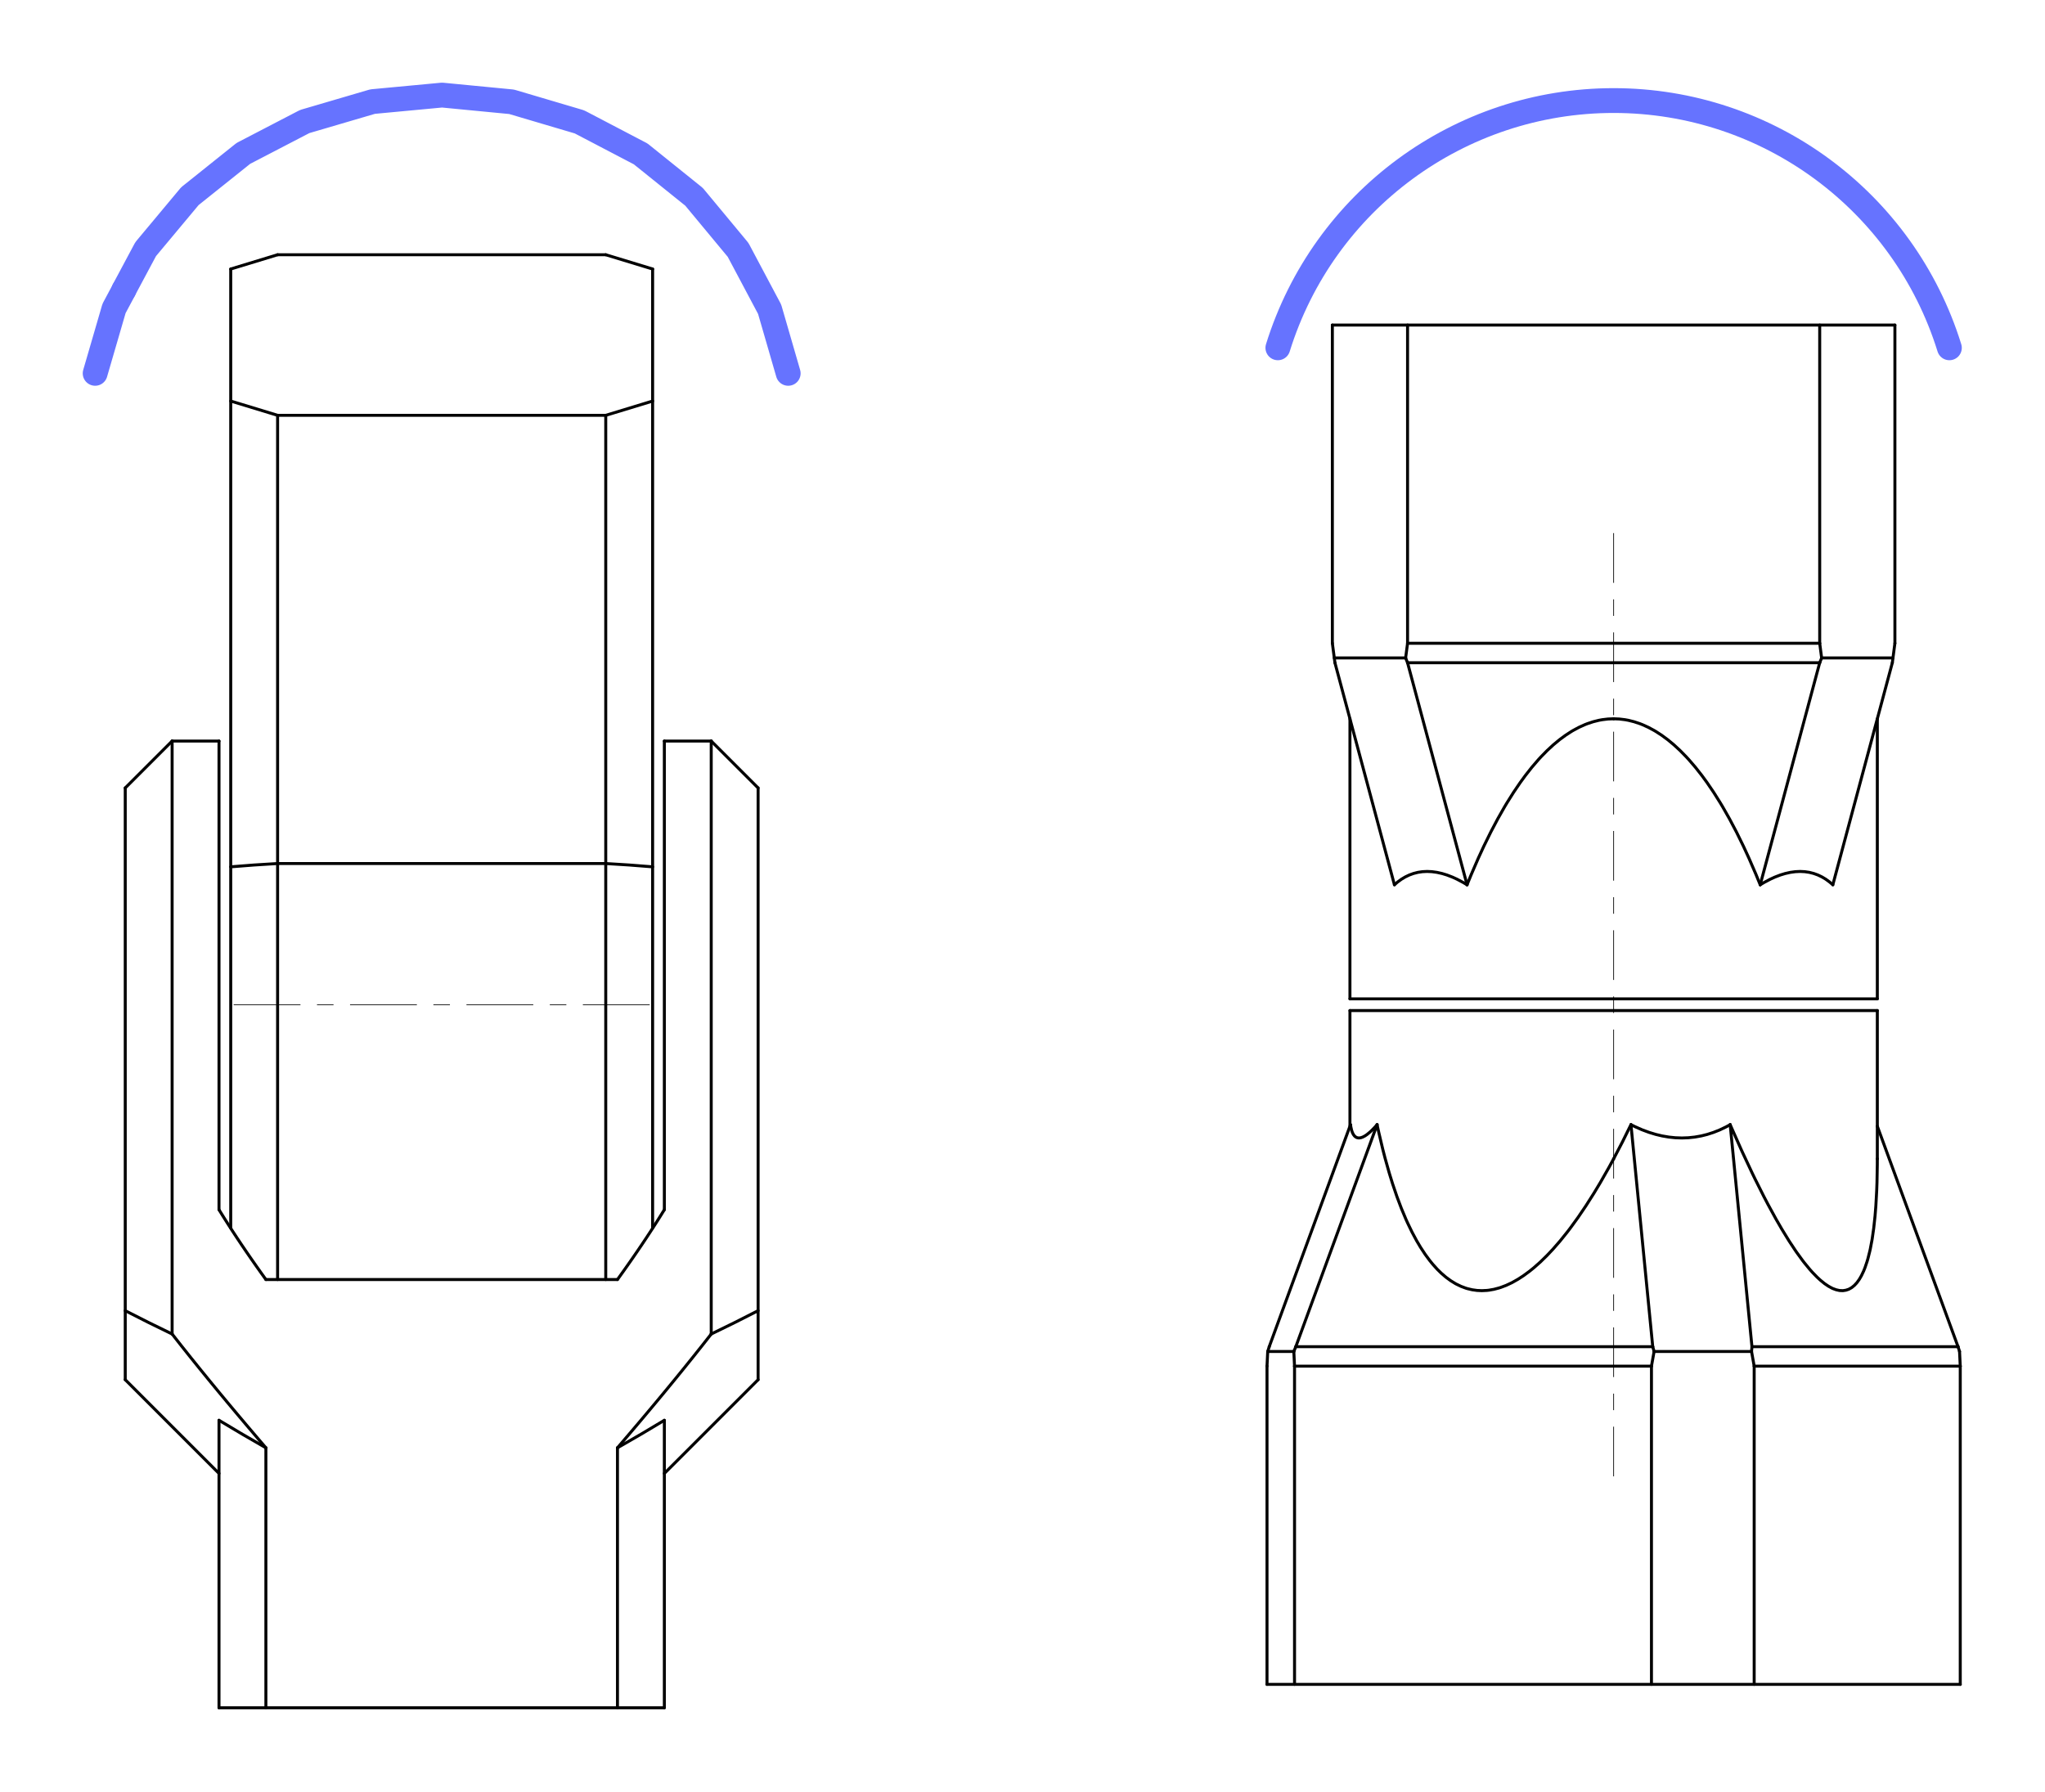 <?xml version="1.0" encoding="UTF-8" standalone="no"?>
<!-- Created with Inkscape (http://www.inkscape.org/) -->

<svg
   xmlns:dc="http://purl.org/dc/elements/1.1/"
   xmlns:cc="http://creativecommons.org/ns#"
   xmlns:rdf="http://www.w3.org/1999/02/22-rdf-syntax-ns#"
   xmlns:svg="http://www.w3.org/2000/svg"
   xmlns="http://www.w3.org/2000/svg"
   xmlns:sodipodi="http://sodipodi.sourceforge.net/DTD/sodipodi-0.dtd"
   xmlns:inkscape="http://www.inkscape.org/namespaces/inkscape"
   id="svg2"
   version="1.1"
   inkscape:version="0.91 r13725"
   xml:space="preserve"
   width="494.63"
   height="433.489"
   viewBox="0 0 494.63 433.489"
   sodipodi:docname="rad_vs_ax_2.svg"><defs
     id="defs6"><marker
       inkscape:isstock="true"
       style="overflow:visible"
       id="marker4636"
       refX="0"
       refY="0"
       orient="auto"
       inkscape:stockid="Arrow1Sstart"><path
         transform="matrix(0.2,0,0,0.2,1.2,0)"
         style="fill:#6673ff;fill-opacity:1;fill-rule:evenodd;stroke:#6673ff;stroke-width:1pt;stroke-opacity:1"
         d="M 0,0 5,-5 -12.5,0 5,5 0,0 Z"
         id="path4638"
         inkscape:connector-curvature="0" /></marker><marker
       inkscape:stockid="Arrow1Sstart"
       orient="auto"
       refY="0"
       refX="0"
       id="Arrow1Sstart"
       style="overflow:visible"
       inkscape:isstock="true"
       inkscape:collect="always"><path
         id="path4372"
         d="M 0,0 5,-5 -12.5,0 5,5 0,0 Z"
         style="fill:#6673ff;fill-opacity:1;fill-rule:evenodd;stroke:#6673ff;stroke-width:1pt;stroke-opacity:1"
         transform="matrix(0.2,0,0,0.2,1.2,0)"
         inkscape:connector-curvature="0" /></marker></defs><sodipodi:namedview
     pagecolor="#ffffff"
     bordercolor="#666666"
     borderopacity="1"
     objecttolerance="10"
     gridtolerance="10"
     guidetolerance="10"
     inkscape:pageopacity="0"
     inkscape:pageshadow="2"
     inkscape:window-width="1858"
     inkscape:window-height="1181"
     id="namedview4"
     showgrid="false"
     inkscape:zoom="1.2657235"
     inkscape:cx="256.95628"
     inkscape:cy="226.16006"
     inkscape:window-x="1978"
     inkscape:window-y="-4"
     inkscape:window-maximized="1"
     inkscape:current-layer="g10"
     fit-margin-top="20"
     fit-margin-left="20"
     fit-margin-right="20"
     fit-margin-bottom="20" /><g
     id="g10"
     inkscape:groupmode="layer"
     inkscape:label="rad_vs_ax_2"
     transform="matrix(1.25,0,0,-1.25,-150.434,585.059)"><path
       d="m 144.582,201.044 18.142,-18.142"
       style="fill:none;stroke:#000000;stroke-width:0.576;stroke-linecap:round;stroke-linejoin:round;stroke-miterlimit:2;stroke-dasharray:none;stroke-opacity:1"
       id="path20"
       inkscape:connector-curvature="0" /><path
       d="m 144.582,201.044 0,114.519"
       style="fill:none;stroke:#000000;stroke-width:0.576;stroke-linecap:round;stroke-linejoin:round;stroke-miterlimit:2;stroke-dasharray:none;stroke-opacity:1"
       id="path22"
       inkscape:connector-curvature="0" /><path
       d="m 153.653,209.882 0,114.752"
       style="fill:none;stroke:#000000;stroke-width:0.576;stroke-linecap:round;stroke-linejoin:round;stroke-miterlimit:2;stroke-dasharray:none;stroke-opacity:1"
       id="path24"
       inkscape:connector-curvature="0" /><path
       d="m 174.062,418.749 -9.071,-2.762"
       style="fill:none;stroke:#000000;stroke-width:0.576;stroke-linecap:round;stroke-linejoin:round;stroke-miterlimit:2;stroke-dasharray:none;stroke-opacity:1"
       id="path26"
       inkscape:connector-curvature="0" /><path
       d="m 162.724,137.548 0,55.639"
       style="fill:none;stroke:#000000;stroke-width:0.576;stroke-linecap:round;stroke-linejoin:round;stroke-miterlimit:2;stroke-dasharray:none;stroke-opacity:1"
       id="path28"
       inkscape:connector-curvature="0" /><path
       d="m 162.724,233.942 0,90.692"
       style="fill:none;stroke:#000000;stroke-width:0.576;stroke-linecap:round;stroke-linejoin:round;stroke-miterlimit:2;stroke-dasharray:none;stroke-opacity:1"
       id="path30"
       inkscape:connector-curvature="0" /><path
       d="m 164.991,230.421 0,185.566"
       style="fill:none;stroke:#000000;stroke-width:0.576;stroke-linecap:round;stroke-linejoin:round;stroke-miterlimit:2;stroke-dasharray:none;stroke-opacity:1"
       id="path32"
       inkscape:connector-curvature="0" /><path
       d="m 171.795,137.548 0,50.316"
       style="fill:none;stroke:#000000;stroke-width:0.576;stroke-linecap:round;stroke-linejoin:round;stroke-miterlimit:2;stroke-dasharray:none;stroke-opacity:1"
       id="path34"
       inkscape:connector-curvature="0" /><path
       d="m 174.062,387.672 3e-5,-167.244"
       style="fill:none;stroke:#000000;stroke-width:0.576;stroke-linecap:round;stroke-linejoin:round;stroke-miterlimit:2;stroke-dasharray:none;stroke-opacity:1"
       id="path36"
       inkscape:connector-curvature="0" /><path
       d="m 248.897,137.548 -86.173,0"
       style="fill:none;stroke:#000000;stroke-width:0.576;stroke-linecap:round;stroke-linejoin:round;stroke-miterlimit:2;stroke-dasharray:none;stroke-opacity:1"
       id="path38"
       inkscape:connector-curvature="0" /><path
       d="m 365.511,142.083 134.142,0"
       style="fill:none;stroke:#000000;stroke-width:0.576;stroke-linecap:round;stroke-linejoin:round;stroke-miterlimit:2;stroke-dasharray:none;stroke-opacity:1"
       id="path40"
       inkscape:connector-curvature="0" /><path
       d="m 144.582,315.564 9.071,9.071"
       style="fill:none;stroke:#000000;stroke-width:0.576;stroke-linecap:round;stroke-linejoin:round;stroke-miterlimit:2;stroke-dasharray:none;stroke-opacity:1"
       id="path42"
       inkscape:connector-curvature="0" /><path
       d="m 237.558,387.672 9.071,2.762"
       style="fill:none;stroke:#000000;stroke-width:0.576;stroke-linecap:round;stroke-linejoin:round;stroke-miterlimit:2;stroke-dasharray:none;stroke-opacity:1"
       id="path44"
       inkscape:connector-curvature="0" /><path
       d="m 237.558,220.428 2.2e-4,167.244"
       style="fill:none;stroke:#000000;stroke-width:0.576;stroke-linecap:round;stroke-linejoin:round;stroke-miterlimit:2;stroke-dasharray:none;stroke-opacity:1"
       id="path46"
       inkscape:connector-curvature="0" /><path
       d="m 239.826,187.864 0,-50.316"
       style="fill:none;stroke:#000000;stroke-width:0.576;stroke-linecap:round;stroke-linejoin:round;stroke-miterlimit:2;stroke-dasharray:none;stroke-opacity:1"
       id="path48"
       inkscape:connector-curvature="0" /><path
       d="m 370.837,203.664 69.065,0"
       style="fill:none;stroke:#000000;stroke-width:0.576;stroke-linecap:round;stroke-linejoin:round;stroke-miterlimit:2;stroke-dasharray:none;stroke-opacity:1"
       id="path50"
       inkscape:connector-curvature="0" /><path
       d="m 459.778,203.664 39.875,0"
       style="fill:none;stroke:#000000;stroke-width:0.576;stroke-linecap:round;stroke-linejoin:round;stroke-miterlimit:2;stroke-dasharray:none;stroke-opacity:1"
       id="path52"
       inkscape:connector-curvature="0" /><path
       d="m 365.648,206.504 5.052,0"
       style="fill:none;stroke:#000000;stroke-width:0.576;stroke-linecap:round;stroke-linejoin:round;stroke-miterlimit:2;stroke-dasharray:none;stroke-opacity:1"
       id="path54"
       inkscape:connector-curvature="0" /><path
       d="m 440.413,206.504 18.854,0"
       style="fill:none;stroke:#000000;stroke-width:0.576;stroke-linecap:round;stroke-linejoin:round;stroke-miterlimit:2;stroke-dasharray:none;stroke-opacity:1"
       id="path56"
       inkscape:connector-curvature="0" /><path
       d="m 371.085,207.43 69.065,0"
       style="fill:none;stroke:#000000;stroke-width:0.576;stroke-linecap:round;stroke-linejoin:round;stroke-miterlimit:2;stroke-dasharray:none;stroke-opacity:1"
       id="path58"
       inkscape:connector-curvature="0" /><path
       d="m 459.349,207.43 39.875,0"
       style="fill:none;stroke:#000000;stroke-width:0.576;stroke-linecap:round;stroke-linejoin:round;stroke-miterlimit:2;stroke-dasharray:none;stroke-opacity:1"
       id="path60"
       inkscape:connector-curvature="0" /><path
       d="m 246.629,230.421 0,185.566"
       style="fill:none;stroke:#000000;stroke-width:0.576;stroke-linecap:round;stroke-linejoin:round;stroke-miterlimit:2;stroke-dasharray:none;stroke-opacity:1"
       id="path62"
       inkscape:connector-curvature="0" /><path
       d="m 248.897,193.187 0,-55.639"
       style="fill:none;stroke:#000000;stroke-width:0.576;stroke-linecap:round;stroke-linejoin:round;stroke-miterlimit:2;stroke-dasharray:none;stroke-opacity:1"
       id="path64"
       inkscape:connector-curvature="0" /><path
       d="m 248.897,233.942 0,90.692"
       style="fill:none;stroke:#000000;stroke-width:0.576;stroke-linecap:round;stroke-linejoin:round;stroke-miterlimit:2;stroke-dasharray:none;stroke-opacity:1"
       id="path66"
       inkscape:connector-curvature="0" /><path
       d="m 171.795,220.428 68.031,0"
       style="fill:none;stroke:#000000;stroke-width:0.576;stroke-linecap:round;stroke-linejoin:round;stroke-miterlimit:2;stroke-dasharray:none;stroke-opacity:1"
       id="path68"
       inkscape:connector-curvature="0" /><path
       d="m 257.968,324.634 0,-114.752"
       style="fill:none;stroke:#000000;stroke-width:0.576;stroke-linecap:round;stroke-linejoin:round;stroke-miterlimit:2;stroke-dasharray:none;stroke-opacity:1"
       id="path70"
       inkscape:connector-curvature="0" /><path
       d="m 267.039,201.044 0,114.519"
       style="fill:none;stroke:#000000;stroke-width:0.576;stroke-linecap:round;stroke-linejoin:round;stroke-miterlimit:2;stroke-dasharray:none;stroke-opacity:1"
       id="path72"
       inkscape:connector-curvature="0" /><path
       d="m 381.558,272.477 102.047,0"
       style="fill:none;stroke:#000000;stroke-width:0.576;stroke-linecap:round;stroke-linejoin:round;stroke-miterlimit:2;stroke-dasharray:none;stroke-opacity:1"
       id="path74"
       inkscape:connector-curvature="0" /><path
       d="m 381.558,274.745 102.047,0"
       style="fill:none;stroke:#000000;stroke-width:0.576;stroke-linecap:round;stroke-linejoin:round;stroke-miterlimit:2;stroke-dasharray:none;stroke-opacity:1"
       id="path76"
       inkscape:connector-curvature="0" /><path
       d="m 267.039,315.564 -9.071,9.071"
       style="fill:none;stroke:#000000;stroke-width:0.576;stroke-linecap:round;stroke-linejoin:round;stroke-miterlimit:2;stroke-dasharray:none;stroke-opacity:1"
       id="path78"
       inkscape:connector-curvature="0" /><path
       d="m 237.558,300.933 -63.496,0"
       style="fill:none;stroke:#000000;stroke-width:0.576;stroke-linecap:round;stroke-linejoin:round;stroke-miterlimit:2;stroke-dasharray:none;stroke-opacity:1"
       id="path80"
       inkscape:connector-curvature="0" /><path
       d="m 248.897,182.902 18.142,18.142"
       style="fill:none;stroke:#000000;stroke-width:0.576;stroke-linecap:round;stroke-linejoin:round;stroke-miterlimit:2;stroke-dasharray:none;stroke-opacity:1"
       id="path82"
       inkscape:connector-curvature="0" /><path
       d="m 257.968,324.634 -9.071,0"
       style="fill:none;stroke:#000000;stroke-width:0.576;stroke-linecap:round;stroke-linejoin:round;stroke-miterlimit:2;stroke-dasharray:none;stroke-opacity:1"
       id="path84"
       inkscape:connector-curvature="0" /><path
       d="m 162.724,324.634 -9.071,0"
       style="fill:none;stroke:#000000;stroke-width:0.576;stroke-linecap:round;stroke-linejoin:round;stroke-miterlimit:2;stroke-dasharray:none;stroke-opacity:1"
       id="path86"
       inkscape:connector-curvature="0" /><path
       d="m 370.7,206.504 0.137,-2.841"
       style="fill:none;stroke:#000000;stroke-width:0.576;stroke-linecap:round;stroke-linejoin:round;stroke-miterlimit:2;stroke-dasharray:none;stroke-opacity:1"
       id="path88"
       inkscape:connector-curvature="0" /><path
       d="m 365.511,203.664 0,-61.58"
       style="fill:none;stroke:#000000;stroke-width:0.576;stroke-linecap:round;stroke-linejoin:round;stroke-miterlimit:2;stroke-dasharray:none;stroke-opacity:1"
       id="path90"
       inkscape:connector-curvature="0" /><path
       d="m 392.707,339.792 79.75,0"
       style="fill:none;stroke:#000000;stroke-width:0.576;stroke-linecap:round;stroke-linejoin:round;stroke-miterlimit:2;stroke-dasharray:none;stroke-opacity:1"
       id="path92"
       inkscape:connector-curvature="0" /><path
       d="m 486.633,340.717 -13.802,0"
       style="fill:none;stroke:#000000;stroke-width:0.576;stroke-linecap:round;stroke-linejoin:round;stroke-miterlimit:2;stroke-dasharray:none;stroke-opacity:1"
       id="path94"
       inkscape:connector-curvature="0" /><path
       d="m 392.333,340.717 -13.802,0"
       style="fill:none;stroke:#000000;stroke-width:0.576;stroke-linecap:round;stroke-linejoin:round;stroke-miterlimit:2;stroke-dasharray:none;stroke-opacity:1"
       id="path96"
       inkscape:connector-curvature="0" /><path
       d="m 164.991,390.435 9.071,-2.762"
       style="fill:none;stroke:#000000;stroke-width:0.576;stroke-linecap:round;stroke-linejoin:round;stroke-miterlimit:2;stroke-dasharray:none;stroke-opacity:1"
       id="path98"
       inkscape:connector-curvature="0" /><path
       d="m 370.837,203.664 0,-61.58"
       style="fill:none;stroke:#000000;stroke-width:0.576;stroke-linecap:round;stroke-linejoin:round;stroke-miterlimit:2;stroke-dasharray:none;stroke-opacity:1"
       id="path100"
       inkscape:connector-curvature="0" /><path
       d="m 378.157,405.138 0,-61.58"
       style="fill:none;stroke:#000000;stroke-width:0.576;stroke-linecap:round;stroke-linejoin:round;stroke-miterlimit:2;stroke-dasharray:none;stroke-opacity:1"
       id="path102"
       inkscape:connector-curvature="0" /><path
       d="m 381.558,328.947 0,-54.203"
       style="fill:none;stroke:#000000;stroke-width:0.576;stroke-linecap:round;stroke-linejoin:round;stroke-miterlimit:2;stroke-dasharray:none;stroke-opacity:1"
       id="path104"
       inkscape:connector-curvature="0" /><path
       d="m 381.558,272.477 0,-22.378"
       style="fill:none;stroke:#000000;stroke-width:0.576;stroke-linecap:round;stroke-linejoin:round;stroke-miterlimit:2;stroke-dasharray:none;stroke-opacity:1"
       id="path106"
       inkscape:connector-curvature="0" /><path
       d="m 365.511,203.664 0.137,2.841"
       style="fill:none;stroke:#000000;stroke-width:0.576;stroke-linecap:round;stroke-linejoin:round;stroke-miterlimit:2;stroke-dasharray:none;stroke-opacity:1"
       id="path108"
       inkscape:connector-curvature="0" /><path
       d="m 392.707,343.558 79.75,0"
       style="fill:none;stroke:#000000;stroke-width:0.576;stroke-linecap:round;stroke-linejoin:round;stroke-miterlimit:2;stroke-dasharray:none;stroke-opacity:1"
       id="path110"
       inkscape:connector-curvature="0" /><path
       d="m 378.157,343.558 0.496,-3.766"
       style="fill:none;stroke:#000000;stroke-width:0.576;stroke-linecap:round;stroke-linejoin:round;stroke-miterlimit:2;stroke-dasharray:none;stroke-opacity:1"
       id="path112"
       inkscape:connector-curvature="0" /><path
       d="m 392.707,405.138 0,-61.58"
       style="fill:none;stroke:#000000;stroke-width:0.576;stroke-linecap:round;stroke-linejoin:round;stroke-miterlimit:2;stroke-dasharray:none;stroke-opacity:1"
       id="path114"
       inkscape:connector-curvature="0" /><path
       d="m 392.707,343.558 -0.374,-2.841"
       style="fill:none;stroke:#000000;stroke-width:0.576;stroke-linecap:round;stroke-linejoin:round;stroke-miterlimit:2;stroke-dasharray:none;stroke-opacity:1"
       id="path116"
       inkscape:connector-curvature="0" /><path
       d="m 365.94,207.43 -0.292,-0.925"
       style="fill:none;stroke:#000000;stroke-width:0.576;stroke-linecap:round;stroke-linejoin:round;stroke-miterlimit:2;stroke-dasharray:none;stroke-opacity:1"
       id="path118"
       inkscape:connector-curvature="0" /><path
       d="M 381.669,250.4 365.94,207.43"
       style="fill:none;stroke:#000000;stroke-width:0.576;stroke-linecap:round;stroke-linejoin:round;stroke-miterlimit:2;stroke-dasharray:none;stroke-opacity:1"
       id="path120"
       inkscape:connector-curvature="0" /><path
       d="m 386.813,250.4 -15.728,-42.971"
       style="fill:none;stroke:#000000;stroke-width:0.576;stroke-linecap:round;stroke-linejoin:round;stroke-miterlimit:2;stroke-dasharray:none;stroke-opacity:1"
       id="path122"
       inkscape:connector-curvature="0" /><path
       d="m 371.085,207.43 -0.385,-0.925"
       style="fill:none;stroke:#000000;stroke-width:0.576;stroke-linecap:round;stroke-linejoin:round;stroke-miterlimit:2;stroke-dasharray:none;stroke-opacity:1"
       id="path124"
       inkscape:connector-curvature="0" /><path
       d="m 378.652,339.792 11.514,-42.971"
       style="fill:none;stroke:#000000;stroke-width:0.576;stroke-linecap:round;stroke-linejoin:round;stroke-miterlimit:2;stroke-dasharray:none;stroke-opacity:1"
       id="path126"
       inkscape:connector-curvature="0" /><path
       d="m 237.558,387.672 -63.496,0"
       style="fill:none;stroke:#000000;stroke-width:0.576;stroke-linecap:round;stroke-linejoin:round;stroke-miterlimit:2;stroke-dasharray:none;stroke-opacity:1"
       id="path128"
       inkscape:connector-curvature="0" /><path
       d="m 246.629,415.987 -9.071,2.762"
       style="fill:none;stroke:#000000;stroke-width:0.576;stroke-linecap:round;stroke-linejoin:round;stroke-miterlimit:2;stroke-dasharray:none;stroke-opacity:1"
       id="path130"
       inkscape:connector-curvature="0" /><path
       d="m 392.707,339.792 -0.374,0.925"
       style="fill:none;stroke:#000000;stroke-width:0.576;stroke-linecap:round;stroke-linejoin:round;stroke-miterlimit:2;stroke-dasharray:none;stroke-opacity:1"
       id="path132"
       inkscape:connector-curvature="0" /><path
       d="m 440.15,207.43 0.263,-0.925"
       style="fill:none;stroke:#000000;stroke-width:0.576;stroke-linecap:round;stroke-linejoin:round;stroke-miterlimit:2;stroke-dasharray:none;stroke-opacity:1"
       id="path134"
       inkscape:connector-curvature="0" /><path
       d="m 392.707,339.792 11.514,-42.971"
       style="fill:none;stroke:#000000;stroke-width:0.576;stroke-linecap:round;stroke-linejoin:round;stroke-miterlimit:2;stroke-dasharray:none;stroke-opacity:1"
       id="path136"
       inkscape:connector-curvature="0" /><path
       d="m 435.935,250.4 4.214,-42.971"
       style="fill:none;stroke:#000000;stroke-width:0.576;stroke-linecap:round;stroke-linejoin:round;stroke-miterlimit:2;stroke-dasharray:none;stroke-opacity:1"
       id="path138"
       inkscape:connector-curvature="0" /><path
       d="m 378.157,405.138 108.85,0"
       style="fill:none;stroke:#000000;stroke-width:0.576;stroke-linecap:round;stroke-linejoin:round;stroke-miterlimit:2;stroke-dasharray:none;stroke-opacity:1"
       id="path140"
       inkscape:connector-curvature="0" /><path
       d="m 439.902,203.664 0,-61.58"
       style="fill:none;stroke:#000000;stroke-width:0.576;stroke-linecap:round;stroke-linejoin:round;stroke-miterlimit:2;stroke-dasharray:none;stroke-opacity:1"
       id="path142"
       inkscape:connector-curvature="0" /><path
       d="m 472.831,340.717 -0.374,-0.925"
       style="fill:none;stroke:#000000;stroke-width:0.576;stroke-linecap:round;stroke-linejoin:round;stroke-miterlimit:2;stroke-dasharray:none;stroke-opacity:1"
       id="path144"
       inkscape:connector-curvature="0" /><path
       d="m 174.062,418.749 63.496,0"
       style="fill:none;stroke:#000000;stroke-width:0.576;stroke-linecap:round;stroke-linejoin:round;stroke-miterlimit:2;stroke-dasharray:none;stroke-opacity:1"
       id="path146"
       inkscape:connector-curvature="0" /><path
       d="m 459.267,206.504 0.511,-2.841"
       style="fill:none;stroke:#000000;stroke-width:0.576;stroke-linecap:round;stroke-linejoin:round;stroke-miterlimit:2;stroke-dasharray:none;stroke-opacity:1"
       id="path148"
       inkscape:connector-curvature="0" /><path
       d="m 455.134,250.4 4.214,-42.971"
       style="fill:none;stroke:#000000;stroke-width:0.576;stroke-linecap:round;stroke-linejoin:round;stroke-miterlimit:2;stroke-dasharray:none;stroke-opacity:1"
       id="path150"
       inkscape:connector-curvature="0" /><path
       d="m 459.778,203.664 0,-61.58"
       style="fill:none;stroke:#000000;stroke-width:0.576;stroke-linecap:round;stroke-linejoin:round;stroke-miterlimit:2;stroke-dasharray:none;stroke-opacity:1"
       id="path152"
       inkscape:connector-curvature="0" /><path
       d="m 439.902,203.664 0.511,2.841"
       style="fill:none;stroke:#000000;stroke-width:0.576;stroke-linecap:round;stroke-linejoin:round;stroke-miterlimit:2;stroke-dasharray:none;stroke-opacity:1"
       id="path154"
       inkscape:connector-curvature="0" /><path
       d="M 472.457,339.792 460.943,296.821"
       style="fill:none;stroke:#000000;stroke-width:0.576;stroke-linecap:round;stroke-linejoin:round;stroke-miterlimit:2;stroke-dasharray:none;stroke-opacity:1"
       id="path156"
       inkscape:connector-curvature="0" /><path
       d="m 483.606,250.099 15.618,-42.669"
       style="fill:none;stroke:#000000;stroke-width:0.576;stroke-linecap:round;stroke-linejoin:round;stroke-miterlimit:2;stroke-dasharray:none;stroke-opacity:1"
       id="path158"
       inkscape:connector-curvature="0" /><path
       d="m 472.457,405.138 0,-61.58"
       style="fill:none;stroke:#000000;stroke-width:0.576;stroke-linecap:round;stroke-linejoin:round;stroke-miterlimit:2;stroke-dasharray:none;stroke-opacity:1"
       id="path160"
       inkscape:connector-curvature="0" /><path
       d="m 459.349,207.43 -0.082,-0.925"
       style="fill:none;stroke:#000000;stroke-width:0.576;stroke-linecap:round;stroke-linejoin:round;stroke-miterlimit:2;stroke-dasharray:none;stroke-opacity:1"
       id="path162"
       inkscape:connector-curvature="0" /><path
       d="m 486.511,339.792 0.496,3.766"
       style="fill:none;stroke:#000000;stroke-width:0.576;stroke-linecap:round;stroke-linejoin:round;stroke-miterlimit:2;stroke-dasharray:none;stroke-opacity:1"
       id="path164"
       inkscape:connector-curvature="0" /><path
       d="M 486.511,339.792 474.997,296.821"
       style="fill:none;stroke:#000000;stroke-width:0.576;stroke-linecap:round;stroke-linejoin:round;stroke-miterlimit:2;stroke-dasharray:none;stroke-opacity:1"
       id="path166"
       inkscape:connector-curvature="0" /><path
       d="m 499.224,207.43 0.292,-0.925"
       style="fill:none;stroke:#000000;stroke-width:0.576;stroke-linecap:round;stroke-linejoin:round;stroke-miterlimit:2;stroke-dasharray:none;stroke-opacity:1"
       id="path168"
       inkscape:connector-curvature="0" /><path
       d="m 472.457,343.558 0.374,-2.841"
       style="fill:none;stroke:#000000;stroke-width:0.576;stroke-linecap:round;stroke-linejoin:round;stroke-miterlimit:2;stroke-dasharray:none;stroke-opacity:1"
       id="path170"
       inkscape:connector-curvature="0" /><path
       d="m 499.653,203.664 -0.137,2.841"
       style="fill:none;stroke:#000000;stroke-width:0.576;stroke-linecap:round;stroke-linejoin:round;stroke-miterlimit:2;stroke-dasharray:none;stroke-opacity:1"
       id="path172"
       inkscape:connector-curvature="0" /><path
       d="m 483.606,328.947 0,-54.203"
       style="fill:none;stroke:#000000;stroke-width:0.576;stroke-linecap:round;stroke-linejoin:round;stroke-miterlimit:2;stroke-dasharray:none;stroke-opacity:1"
       id="path174"
       inkscape:connector-curvature="0" /><path
       d="m 483.606,272.477 0,-28.691"
       style="fill:none;stroke:#000000;stroke-width:0.576;stroke-linecap:round;stroke-linejoin:round;stroke-miterlimit:2;stroke-dasharray:none;stroke-opacity:1"
       id="path176"
       inkscape:connector-curvature="0" /><path
       d="m 487.007,405.138 0,-61.58"
       style="fill:none;stroke:#000000;stroke-width:0.576;stroke-linecap:round;stroke-linejoin:round;stroke-miterlimit:2;stroke-dasharray:none;stroke-opacity:1"
       id="path178"
       inkscape:connector-curvature="0" /><path
       d="m 499.653,203.664 0,-61.58"
       style="fill:none;stroke:#000000;stroke-width:0.576;stroke-linecap:round;stroke-linejoin:round;stroke-miterlimit:2;stroke-dasharray:none;stroke-opacity:1"
       id="path180"
       inkscape:connector-curvature="0" /><path
       d="m 239.826,187.864 c 3.048,1.732 6.072,3.507 9.071,5.323"
       style="fill:none;stroke:#000000;stroke-width:0.576;stroke-linecap:round;stroke-linejoin:round;stroke-miterlimit:2;stroke-dasharray:none;stroke-opacity:1"
       id="path182"
       inkscape:connector-curvature="0" /><path
       d="m 162.724,193.187 c 2.998,-1.817 6.022,-3.591 9.071,-5.323"
       style="fill:none;stroke:#000000;stroke-width:0.576;stroke-linecap:round;stroke-linejoin:round;stroke-miterlimit:2;stroke-dasharray:none;stroke-opacity:1"
       id="path184"
       inkscape:connector-curvature="0" /><path
       d="m 144.582,214.4 c 3.002,-1.55 6.026,-3.056 9.071,-4.518"
       style="fill:none;stroke:#000000;stroke-width:0.576;stroke-linecap:round;stroke-linejoin:round;stroke-miterlimit:2;stroke-dasharray:none;stroke-opacity:1"
       id="path186"
       inkscape:connector-curvature="0" /><path
       d="m 257.968,209.882 c 3.046,1.461 6.07,2.967 9.071,4.518"
       style="fill:none;stroke:#000000;stroke-width:0.576;stroke-linecap:round;stroke-linejoin:round;stroke-miterlimit:2;stroke-dasharray:none;stroke-opacity:1"
       id="path188"
       inkscape:connector-curvature="0" /><path
       d="m 174.062,300.934 c -3.027,-0.167 -6.051,-0.38 -9.071,-0.638"
       style="fill:none;stroke:#000000;stroke-width:0.576;stroke-linecap:round;stroke-linejoin:round;stroke-miterlimit:2;stroke-dasharray:none;stroke-opacity:1"
       id="path190"
       inkscape:connector-curvature="0" /><path
       d="m 246.629,300.295 c -3.02,0.26 -6.044,0.473 -9.071,0.638"
       style="fill:none;stroke:#000000;stroke-width:0.576;stroke-linecap:round;stroke-linejoin:round;stroke-miterlimit:2;stroke-dasharray:none;stroke-opacity:1"
       id="path192"
       inkscape:connector-curvature="0" /><path
       d="m 432.582,243.786 c 1.166,2.18 2.284,4.385 3.353,6.614"
       style="fill:none;stroke:#000000;stroke-width:0.576;stroke-linecap:round;stroke-linejoin:round;stroke-miterlimit:2;stroke-dasharray:none;stroke-opacity:1"
       id="path194"
       inkscape:connector-curvature="0" /><path
       d="m 386.813,250.4 -0.459,-0.517 -0.54,-0.56 -0.336,-0.318 -0.598,-0.498 -0.39,-0.269 -0.456,-0.242 -0.383,-0.131 -0.019,-0.004 -0.335,-0.04 -0.017,1.2e-4 -0.304,0.044 -0.28,0.126 -0.008,0.005 -0.242,0.204 -0.222,0.294 -0.008,0.013 -0.185,0.372 -0.152,0.443 -0.151,0.673 -0.06,0.404"
       style="fill:none;stroke:#000000;stroke-width:0.576;stroke-linecap:round;stroke-linejoin:round;stroke-miterlimit:2;stroke-dasharray:none;stroke-opacity:1"
       id="path196"
       inkscape:connector-curvature="0" /><path
       d="m 483.606,243.786 -0.004,-1.112 -0.062,-3.494 -0.054,-1.516 -0.163,-2.969 -0.154,-1.931 -0.257,-2.38 -0.297,-2.064 -0.034,-0.206 -0.337,-1.776 -0.084,-0.381 -0.376,-1.495 -0.162,-0.552 -0.402,-1.186 -0.259,-0.646 -0.43,-0.906 -0.393,-0.68 -0.442,-0.621 -0.088,-0.108 -0.45,-0.48 -0.46,-0.379 -0.09,-0.062 -0.472,-0.267 -0.098,-0.044 -0.505,-0.168 -0.526,-0.082 -0.114,-0.006 -0.54,0.022 -0.13,0.018 -0.581,0.131 -0.617,0.226 -0.207,0.095 -0.679,0.37 -0.717,0.487 -0.048,0.036 -0.807,0.657 -0.635,0.588 -0.921,0.952 -0.495,0.558 -1.038,1.265 -0.34,0.441 -1.151,1.583 -0.187,0.27 -1.248,1.885 -0.051,0.08 -1.361,2.217 -1.128,1.951 -1.543,2.822 -0.82,1.567 -1.697,3.381 -0.561,1.158 -1.838,3.919 -0.331,0.726 -1.965,4.43 -0.127,0.293"
       style="fill:none;stroke:#000000;stroke-width:0.576;stroke-linecap:round;stroke-linejoin:round;stroke-miterlimit:2;stroke-dasharray:none;stroke-opacity:1"
       id="path198"
       inkscape:connector-curvature="0" /><path
       d="m 474.997,296.821 -0.607,0.523 -0.758,0.553 -0.72,0.433 -0.797,0.383 -0.811,0.295 -0.853,0.217 -0.871,0.13 -0.902,0.045 -0.018,0 -0.924,-0.044 -0.966,-0.133 -1.007,-0.227 -0.926,-0.283 -1.079,-0.415 -0.876,-0.401 -1.182,-0.626 -0.759,-0.451"
       style="fill:none;stroke:#000000;stroke-width:0.576;stroke-linecap:round;stroke-linejoin:round;stroke-miterlimit:2;stroke-dasharray:none;stroke-opacity:1"
       id="path200"
       inkscape:connector-curvature="0" /><path
       d="m 432.582,243.786 -0.943,-1.731 -1.639,-2.875 -1.213,-2.018 -1.566,-2.466 -0.033,-0.05 -1.509,-2.225 -1.479,-2.036 -0.541,-0.709 -1.405,-1.749 -1.38,-1.588 -1.186,-1.262 -1.274,-1.245 -1.249,-1.107 -0.849,-0.688 -1.175,-0.863 -1.039,-0.676 -1.104,-0.625 -0.149,-0.077 -1.064,-0.497 -1.035,-0.393 -0.327,-0.105 -1.004,-0.265 -0.977,-0.171 -0.392,-0.044 -0.962,-0.046 -0.939,0.042 -0.931,0.13 -0.925,0.219 -0.335,0.102 -0.898,0.337 -0.898,0.431 -0.229,0.125 -0.888,0.549 -0.887,0.651 -0.056,0.045 -0.886,0.765 -0.757,0.744 -0.886,0.984 -0.586,0.722 -0.894,1.214 -0.882,1.345 -0.745,1.258 -0.891,1.661 -0.875,1.813 -0.312,0.693 -0.873,2.085 -0.854,2.264 -0.014,0.04 -0.846,2.494 -0.632,2.044 -0.812,2.884 -0.455,1.761 -0.771,3.258 -0.32,1.465"
       style="fill:none;stroke:#000000;stroke-width:0.576;stroke-linecap:round;stroke-linejoin:round;stroke-miterlimit:2;stroke-dasharray:none;stroke-opacity:1"
       id="path202"
       inkscape:connector-curvature="0" /><path
       d="m 404.221,296.821 -0.759,0.451 -1.182,0.626 -0.876,0.401 -1.079,0.415 -0.926,0.283 -1.007,0.227 -0.966,0.133 -0.924,0.044 -0.018,0 -0.902,-0.045 -0.871,-0.13 -0.853,-0.217 -0.811,-0.295 -0.797,-0.383 -0.72,-0.433 -0.758,-0.553 -0.607,-0.523"
       style="fill:none;stroke:#000000;stroke-width:0.576;stroke-linecap:round;stroke-linejoin:round;stroke-miterlimit:2;stroke-dasharray:none;stroke-opacity:1"
       id="path204"
       inkscape:connector-curvature="0" /><path
       d="m 455.134,250.4 -0.795,-0.433 -1.214,-0.58 -1.219,-0.487 -1.216,-0.392 -1.168,-0.291 -1.242,-0.22 -1.254,-0.132 -1.238,-0.043 -1.267,0.044 -1.26,0.131 -1.294,0.222 -1.216,0.289 -1.324,0.402 -1.346,0.501 -1.366,0.602 -0.78,0.386"
       style="fill:none;stroke:#000000;stroke-width:0.576;stroke-linecap:round;stroke-linejoin:round;stroke-miterlimit:2;stroke-dasharray:none;stroke-opacity:1"
       id="path206"
       inkscape:connector-curvature="0" /><path
       d="m 460.943,296.821 -0.832,2.034 -1.342,3.101 -1.067,2.317 -1.336,2.722 -0.043,0.084 -1.32,2.5 -1.319,2.322 -0.448,0.75 -1.294,2.059 -1.292,1.901 -0.99,1.356 -1.252,1.592 -1.25,1.455 -0.509,0.555 -1.21,1.236 -1.195,1.104 -1.189,0.985 -0.02,0.015 -1.166,0.858 -1.151,0.744 -0.286,0.169 -1.135,0.611 -1.123,0.509 -0.522,0.205 -1.113,0.369 -1.101,0.275 -0.649,0.12 -1.109,0.134 -1.098,0.044"
       style="fill:none;stroke:#000000;stroke-width:0.576;stroke-linecap:round;stroke-linejoin:round;stroke-miterlimit:2;stroke-dasharray:none;stroke-opacity:1"
       id="path208"
       inkscape:connector-curvature="0" /><path
       d="m 432.582,328.947 -1.098,-0.044 -1.109,-0.134 -0.649,-0.12 -1.101,-0.275 -1.113,-0.369 -0.522,-0.205 -1.123,-0.509 -1.135,-0.611 -0.286,-0.169 -1.151,-0.744 -1.166,-0.858 -0.019,-0.015 -1.189,-0.985 -1.195,-1.104 -1.21,-1.235 -0.509,-0.555 -1.25,-1.455 -1.252,-1.592 -0.99,-1.356 -1.292,-1.901 -1.294,-2.059 -0.448,-0.75 -1.319,-2.322 -1.32,-2.5 -0.043,-0.084 -1.336,-2.722 -1.067,-2.317 -1.342,-3.101 -0.832,-2.034"
       style="fill:none;stroke:#000000;stroke-width:0.576;stroke-linecap:round;stroke-linejoin:round;stroke-miterlimit:2;stroke-dasharray:none;stroke-opacity:1"
       id="path210"
       inkscape:connector-curvature="0" /><path
       d="m 248.897,233.942 -0.858,-1.383 -0.87,-1.375 -0.882,-1.368 -0.894,-1.361 -0.905,-1.354 -0.915,-1.347 -0.924,-1.341 -0.933,-1.334 -0.941,-1.328 -0.949,-1.323"
       style="fill:none;stroke:#000000;stroke-width:0.576;stroke-linecap:round;stroke-linejoin:round;stroke-miterlimit:2;stroke-dasharray:none;stroke-opacity:1"
       id="path212"
       inkscape:connector-curvature="0" /><path
       d="m 171.795,220.428 -0.949,1.323 -0.941,1.328 -0.933,1.334 -0.924,1.341 -0.915,1.347 -0.905,1.354 -0.894,1.361 -0.882,1.368 -0.871,1.375 -0.858,1.383"
       style="fill:none;stroke:#000000;stroke-width:0.576;stroke-linecap:round;stroke-linejoin:round;stroke-miterlimit:2;stroke-dasharray:none;stroke-opacity:1"
       id="path214"
       inkscape:connector-curvature="0" /><path
       d="m 239.826,187.864 3e-5,6e-5 1.856,2.167 1.848,2.173 1.84,2.18 1.832,2.188 1.822,2.195 1.812,2.204 1.801,2.213 1.79,2.222 1.777,2.232 1.763,2.243"
       style="fill:none;stroke:#000000;stroke-width:0.576;stroke-linecap:round;stroke-linejoin:round;stroke-miterlimit:2;stroke-dasharray:none;stroke-opacity:1"
       id="path216"
       inkscape:connector-curvature="0" /><path
       d="m 153.653,209.882 1.763,-2.243 1.777,-2.232 1.79,-2.222 1.801,-2.213 1.812,-2.204 7e-5,-6e-5 1.822,-2.195 1.832,-2.188 1.84,-2.18 1.848,-2.173 1.856,-2.167"
       style="fill:none;stroke:#000000;stroke-width:0.576;stroke-linecap:round;stroke-linejoin:round;stroke-miterlimit:2;stroke-dasharray:none;stroke-opacity:1"
       id="path218"
       inkscape:connector-curvature="0" /><path
       d="m 497.552,400.735 c -8.839,28.459 -35.17,47.853 -64.97,47.853 m 0,0 c -29.8,0 -56.131,-19.394 -64.97,-47.853"
       style="fill:none;stroke:#6673ff;stroke-width:4.8;stroke-linecap:round;stroke-linejoin:round;stroke-miterlimit:2;stroke-dasharray:none;stroke-opacity:1;marker-start:url(#Arrow1Sstart)"
       id="path220"
       inkscape:connector-curvature="0" /><path
       d="m 272.864,395.794 -0.786,2.714 -0.786,2.714 -0.393,1.357 -0.393,1.357 -0.393,1.357 -0.197,0.679 -0.197,0.679 -0.197,0.679 -0.098,0.339 -0.098,0.339 -0.049,0.17 -0.079,0.159 -0.167,0.314 -0.334,0.628 -0.334,0.628 -0.333,0.628 -0.667,1.256 -1.334,2.513 -0.667,1.256 -0.667,1.256 -0.334,0.628 -0.334,0.628 -0.334,0.628 -0.167,0.314 -0.167,0.314 -0.083,0.157 -0.083,0.157 -0.202,0.261 -0.022,0.025 -0.233,0.281 -0.233,0.281 -0.466,0.562 -0.466,0.562 -0.933,1.124 -0.933,1.124 -1.865,2.248 -0.933,1.124 -0.933,1.124 -0.466,0.562 -0.466,0.562 -0.233,0.281 -0.117,0.14 -0.06,0.068 -0.071,0.057 -0.141,0.114 -0.141,0.114 -0.282,0.227 -0.565,0.454 -0.565,0.454 -1.129,0.908 -1.129,0.908 -1.129,0.908 -1.129,0.908 -1.129,0.908 -1.129,0.908 -0.565,0.454 -0.565,0.454 -0.282,0.227 -0.141,0.114 -0.141,0.114 -0.071,0.057 -0.08,0.044 -0.162,0.085 -0.324,0.169 -0.648,0.339 -0.648,0.339 -1.296,0.678 -1.296,0.678 -2.591,1.355 -1.296,0.678 -1.296,0.678 -0.648,0.339 -0.648,0.339 -0.324,0.169 -0.324,0.169 -0.023,0.013 -0.306,0.148 -0.179,0.053 -0.18,0.053 -0.718,0.213 -0.718,0.213 -0.718,0.213 -0.718,0.213 -1.436,0.425 -1.436,0.425 -2.872,0.851 -1.436,0.425 -0.718,0.213 -0.718,0.213 -0.718,0.213 -0.359,0.106 -0.18,0.048 -0.184,0.018 -0.368,0.035 -0.368,0.035 -0.735,0.071 -0.735,0.071 -0.735,0.071 -1.471,0.142 -2.941,0.283 -1.471,0.142 -1.471,0.142 -0.735,0.071 -0.735,0.071 -0.735,0.071 -0.368,0.035 -0.184,0.018 -0.184,0.018 -0.184,-0.017 -0.184,-0.017 -0.368,-0.035 -0.735,-0.069 -0.735,-0.069 -0.735,-0.069 -1.471,-0.138 -1.471,-0.138 -2.942,-0.276 -1.471,-0.138 -0.735,-0.069 -0.735,-0.069 -0.735,-0.069 -0.368,-0.035 -0.368,-0.035 -0.184,-0.017 -0.18,-0.048 -0.359,-0.105 -0.719,-0.211 -0.719,-0.211 -0.719,-0.211 -1.437,-0.422 -2.874,-0.844 -1.437,-0.422 -1.437,-0.422 -0.719,-0.211 -0.719,-0.211 -0.719,-0.211 -0.719,-0.211 -0.18,-0.053 -0.18,-0.053 -0.306,-0.147 -0.023,-0.013 -0.324,-0.169 -0.324,-0.169 -0.649,-0.337 -0.649,-0.337 -1.297,-0.674 -1.297,-0.674 -2.595,-1.349 -1.297,-0.674 -1.297,-0.674 -0.649,-0.337 -0.649,-0.337 -0.324,-0.169 -0.162,-0.084 -0.08,-0.044 -0.071,-0.057 -0.141,-0.113 -0.141,-0.113 -0.283,-0.226 -0.566,-0.453 -0.566,-0.453 -1.132,-0.905 -1.132,-0.905 -1.132,-0.905 -1.132,-0.905 -1.132,-0.905 -1.132,-0.905 -0.566,-0.453 -0.566,-0.453 -0.283,-0.226 -0.141,-0.113 -0.141,-0.113 -0.071,-0.057 -0.06,-0.068 -0.117,-0.14 -0.234,-0.28 -0.468,-0.561 -0.468,-0.561 -0.936,-1.121 -0.936,-1.121 -1.871,-2.243 -0.936,-1.121 -0.936,-1.121 -0.468,-0.561 -0.468,-0.561 -0.234,-0.28 -0.234,-0.28 -0.022,-0.025 -0.203,-0.26 -0.084,-0.157 -0.084,-0.157 -0.168,-0.314 -0.168,-0.314 -0.335,-0.627 -0.335,-0.627 -0.335,-0.627 -0.67,-1.255 -0.67,-1.255 -1.341,-2.509"
       style="fill:none;stroke:#6673ff;stroke-width:4.8;stroke-linecap:round;stroke-linejoin:round;stroke-miterlimit:2;stroke-dasharray:none;stroke-opacity:1;marker-start:url(#marker4636)"
       id="path222"
       inkscape:connector-curvature="0" /><path
       d="m 144.33,411.943 -0.67,-1.255 -0.335,-0.627 -0.335,-0.627 -0.335,-0.627 -0.168,-0.314 -0.079,-0.159 -0.05,-0.172 -0.1,-0.344 -0.1,-0.344 -0.2,-0.687 -0.2,-0.687 -0.2,-0.687 -0.4,-1.374 -0.4,-1.374 -0.4,-1.374 -0.8,-2.748 -0.8,-2.748"
       style="fill:none;stroke:#6673ff;stroke-width:4.8;stroke-linecap:round;stroke-linejoin:round;stroke-miterlimit:2;stroke-dasharray:none;stroke-opacity:1"
       id="path224"
       inkscape:connector-curvature="0" /><path
       d="m 165.558,273.611 12.928,0 m 3.199,0 3e-5,0 m 0,0 3.199,0 m 3.199,0 12.928,0 m 3.199,0 3.199,0 m 3.199,0 12.928,0 m 3.199,0 4e-5,0 m 0,0 3.199,0 m 3.199,0 12.928,0"
       style="fill:none;stroke:#000000;stroke-width:0.144;stroke-linecap:butt;stroke-linejoin:round;stroke-miterlimit:2;stroke-dasharray:none;stroke-opacity:1"
       id="path226"
       inkscape:connector-curvature="0" /><path
       d="m 432.582,182.335 0,9.617 m 0,3.199 0,3.199 m 0,3.199 0,9.617 m 0,3.199 0,3.199 m 0,3.199 0,9.617 m 0,3.199 0,3.199 m 0,3.199 0,9.617 m 0,3.199 0,3.199 m 0,3.199 0,9.617 m 0,3.199 0,3.199 m 0,3.199 0,9.617 m 0,3.199 0,3.199 m 0,3.199 0,9.617 m 0,3.199 0,3.199 m 0,3.199 0,9.617 m 0,3.199 0,3.199 m 0,3.199 0,9.617 m 0,3.199 0,3.199 m 0,3.199 0,9.617"
       style="fill:none;stroke:#000000;stroke-width:0.144;stroke-linecap:butt;stroke-linejoin:round;stroke-miterlimit:2;stroke-dasharray:none;stroke-opacity:1"
       id="path228"
       inkscape:connector-curvature="0" /></g></svg>